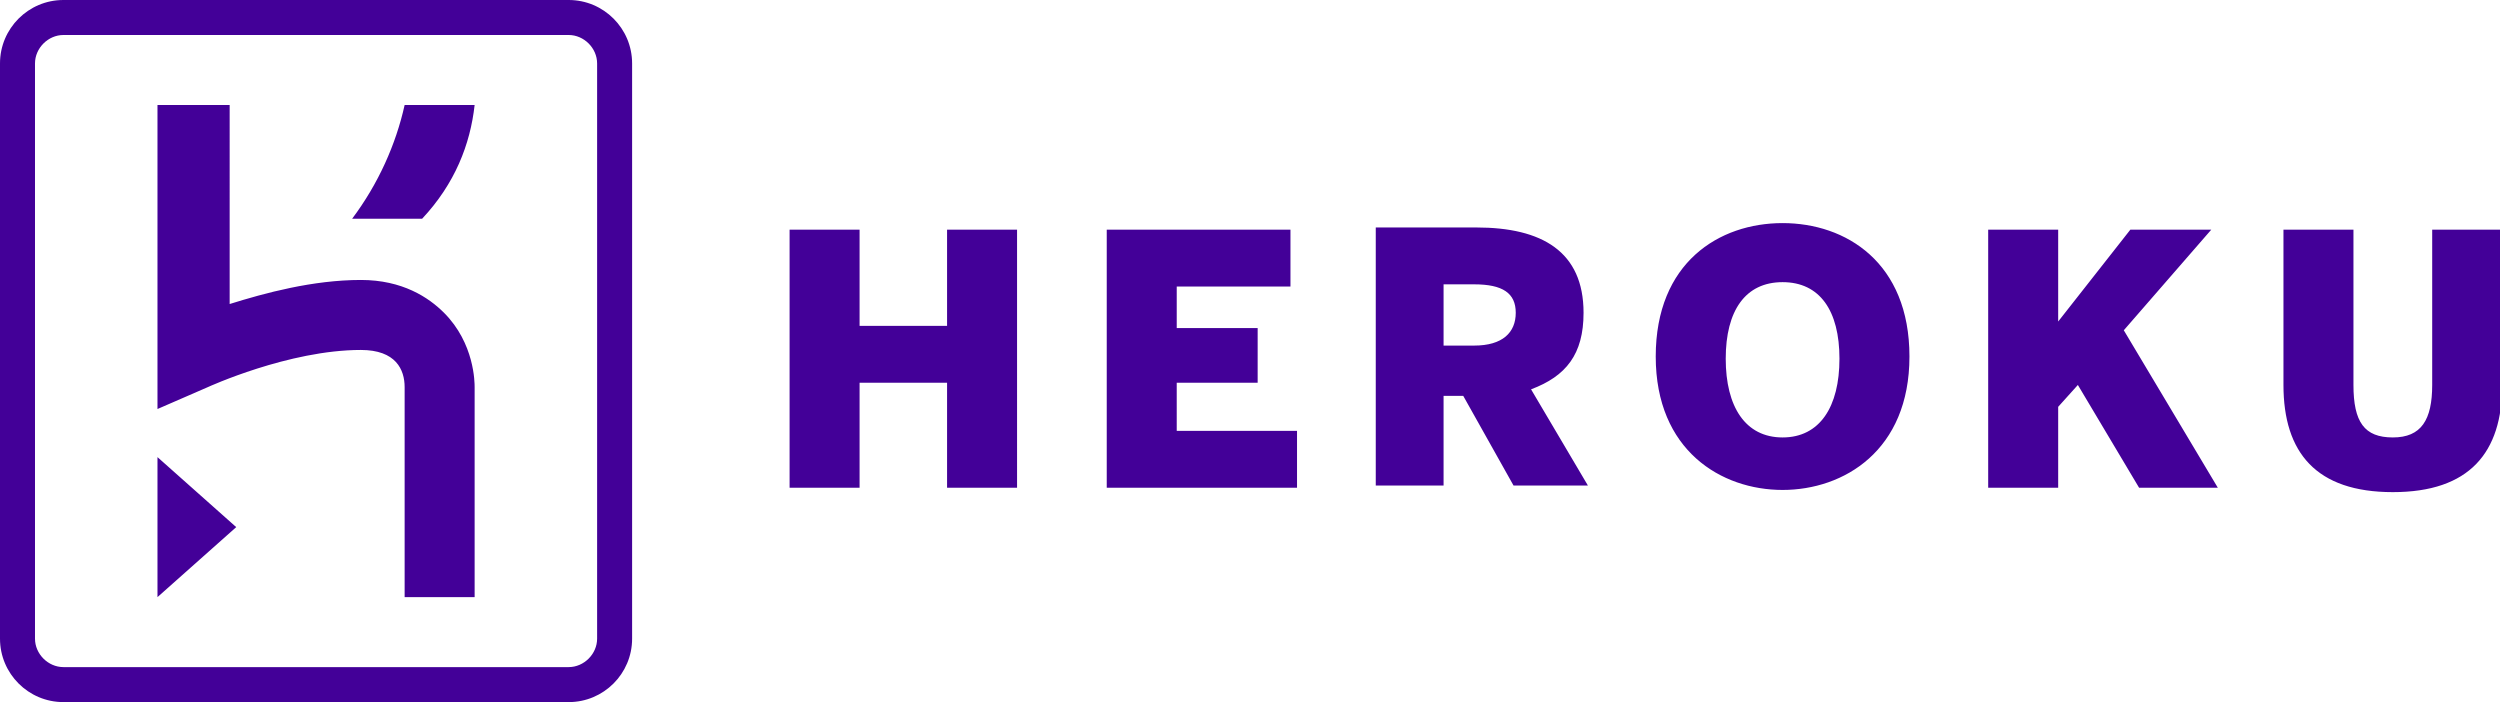 <svg id="Layer_1" xmlns="http://www.w3.org/2000/svg" width="114.3" height="32.1" viewBox="0 0 114.3 32.1"><style>.st0{fill:#430098}</style><path class="st0" d="M26 0H2.9C1.3 0 0 1.3 0 2.9v26.3c0 1.6 1.3 2.9 2.9 2.9H26c1.6 0 2.9-1.3 2.9-2.9V2.9C28.9 1.3 27.6 0 26 0zm1.3 29.2c0 .7-.6 1.3-1.3 1.3H2.9c-.7 0-1.3-.6-1.3-1.3V2.9c0-.7.6-1.3 1.3-1.3H26c.7 0 1.3.6 1.3 1.3v26.3z"/><path class="st0" d="M7.2 27.3l3.6-3.2-3.6-3.2zM16.5 12.8c-2.2 0-4.4.6-6 1.1V4.8H7.2v13.9l2.3-1s3.7-1.7 7-1.7c1.6 0 2 .9 2 1.7v9.6h3.2v-9.6c0-.2 0-2-1.4-3.4-.7-.7-1.9-1.5-3.8-1.5zM16.1 10h3.2c1.5-1.6 2.2-3.4 2.4-5.2h-3.2c-.4 1.8-1.2 3.6-2.4 5.2zM43.3 14.9h-4v-4.4h-3.2v11.8h3.2v-4.8h4v4.8h3.2V10.5h-3.2zM53.8 17.5h3.7V15h-3.7v-1.9H59v-2.6h-8.4v11.8h8.7v-2.6h-5.5zM72.4 14.3c0-2.8-1.9-3.9-4.9-3.9h-4.6v11.8H66v-4.1h.9l2.3 4.1h3.4L70 17.8c1.6-.6 2.4-1.6 2.4-3.5zm-5 1.5H66V13h1.4c1.3 0 1.9.4 1.9 1.3s-.6 1.5-1.9 1.5zM81.5 10.2c-2.9 0-5.8 1.8-5.8 6.1s3 6.1 5.8 6.1 5.8-1.8 5.8-6.1-2.9-6.1-5.8-6.1zm0 9.8c-1.7 0-2.6-1.4-2.6-3.6s.9-3.5 2.6-3.5c1.7 0 2.6 1.3 2.6 3.5s-.9 3.6-2.6 3.6zM101.1 10.5h-3.7l-3.3 4.2v-4.2h-3.2v11.8h3.2v-3.7l.9-1 2.8 4.7h3.6l-4.3-7.2zM111.2 10.5v7.1c0 1.6-.5 2.4-1.8 2.4s-1.8-.7-1.8-2.4v-7.1h-3.2v7.1c0 3.1 1.5 4.9 5 4.9s5-1.8 5-4.9v-7.1h-3.2z"/></svg>